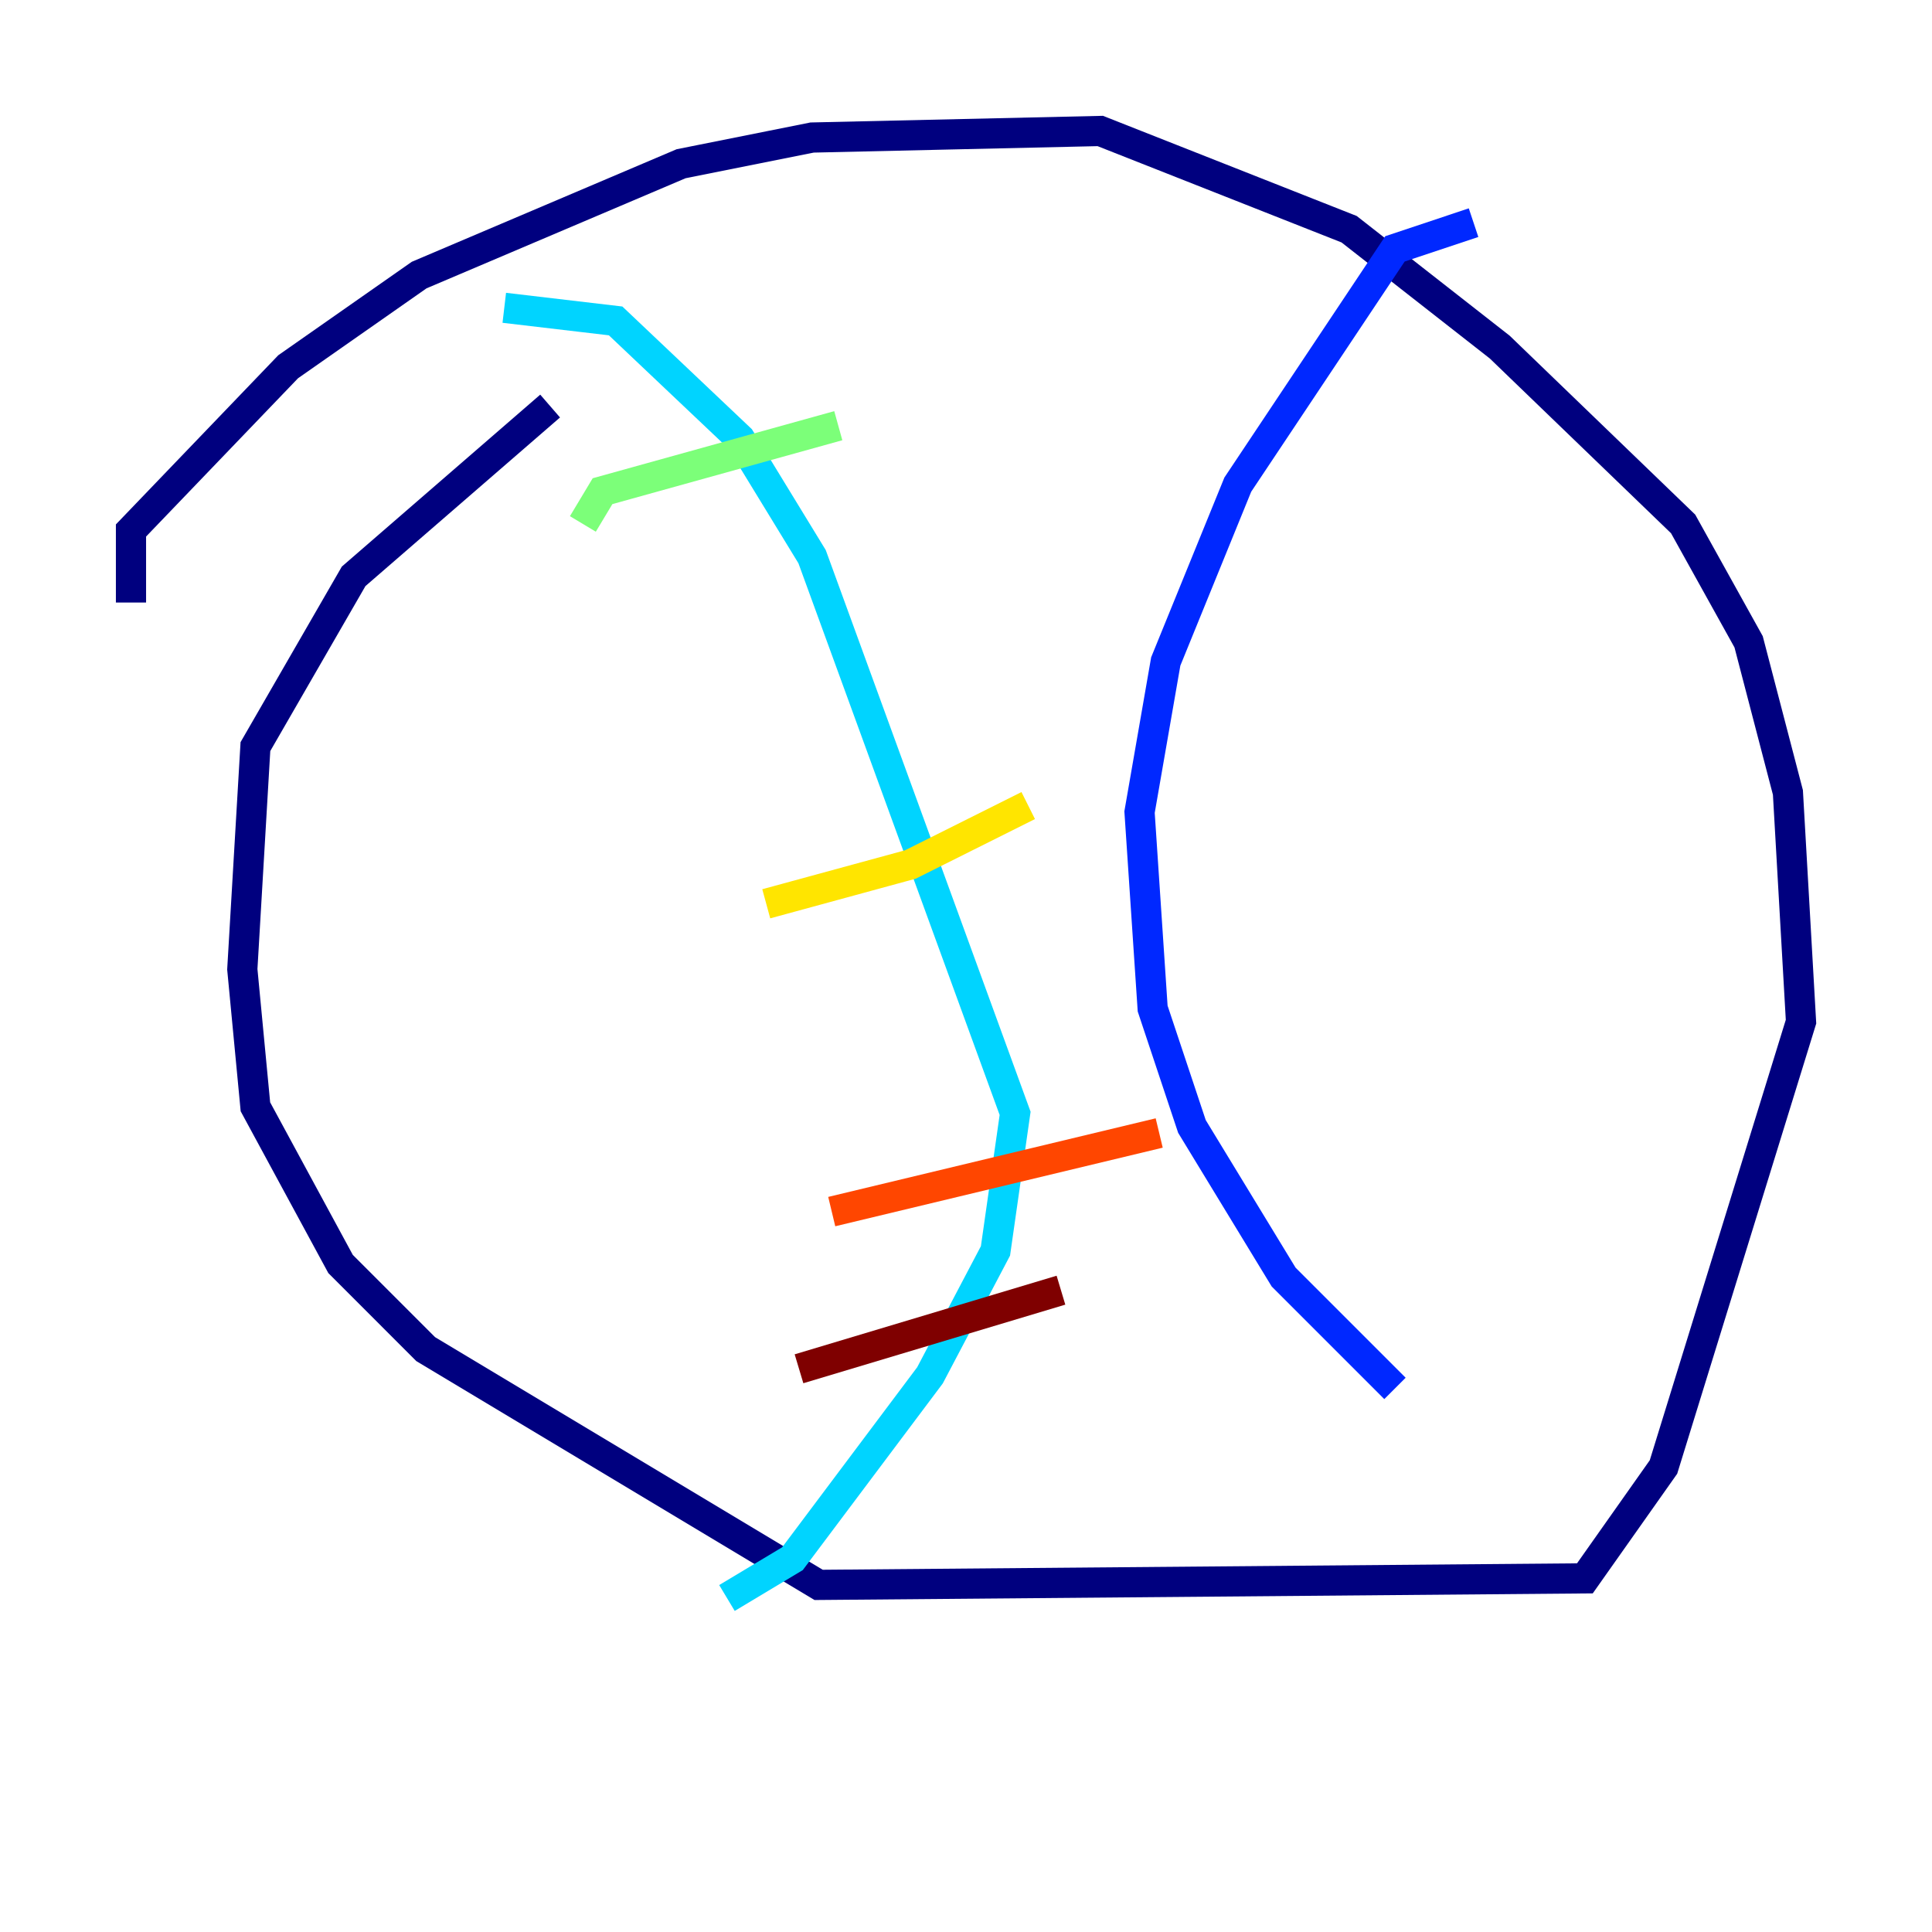 <?xml version="1.0" encoding="utf-8" ?>
<svg baseProfile="tiny" height="128" version="1.2" viewBox="0,0,128,128" width="128" xmlns="http://www.w3.org/2000/svg" xmlns:ev="http://www.w3.org/2001/xml-events" xmlns:xlink="http://www.w3.org/1999/xlink"><defs /><polyline fill="none" points="8.678,39.919 8.678,35.146 19.091,24.298 27.77,18.224 45.125,10.848 53.803,9.112 72.895,8.678 89.383,15.186 99.363,22.997 111.512,34.712 115.851,42.522 118.454,52.502 119.322,67.688 110.21,97.193 105.003,104.57 54.237,105.003 28.203,89.383 22.563,83.742 16.922,73.329 16.054,64.217 16.922,49.464 23.43,38.183 36.447,26.902" stroke="#00007f" stroke-width="2" /><polyline fill="none" points="97.627,14.752 92.42,16.488 82.007,32.108 77.234,43.824 75.498,53.803 76.366,66.82 78.969,74.63 85.044,84.61 92.42,91.986" stroke="#0028ff" stroke-width="2" /><polyline fill="none" points="33.41,20.393 40.786,21.261 49.031,29.071 53.803,36.881 67.254,73.763 65.953,82.875 61.614,91.119 52.502,103.268 48.163,105.871" stroke="#00d4ff" stroke-width="2" /><polyline fill="none" points="38.617,34.712 39.919,32.542 55.539,28.203" stroke="#7cff79" stroke-width="2" /><polyline fill="none" points="50.766,59.878 60.312,57.275 68.122,53.37" stroke="#ffe500" stroke-width="2" /><polyline fill="none" points="55.105,80.271 76.8,75.064" stroke="#ff4600" stroke-width="2" /><polyline fill="none" points="52.936,90.685 70.291,85.478" stroke="#7f0000" stroke-width="2" /></svg>